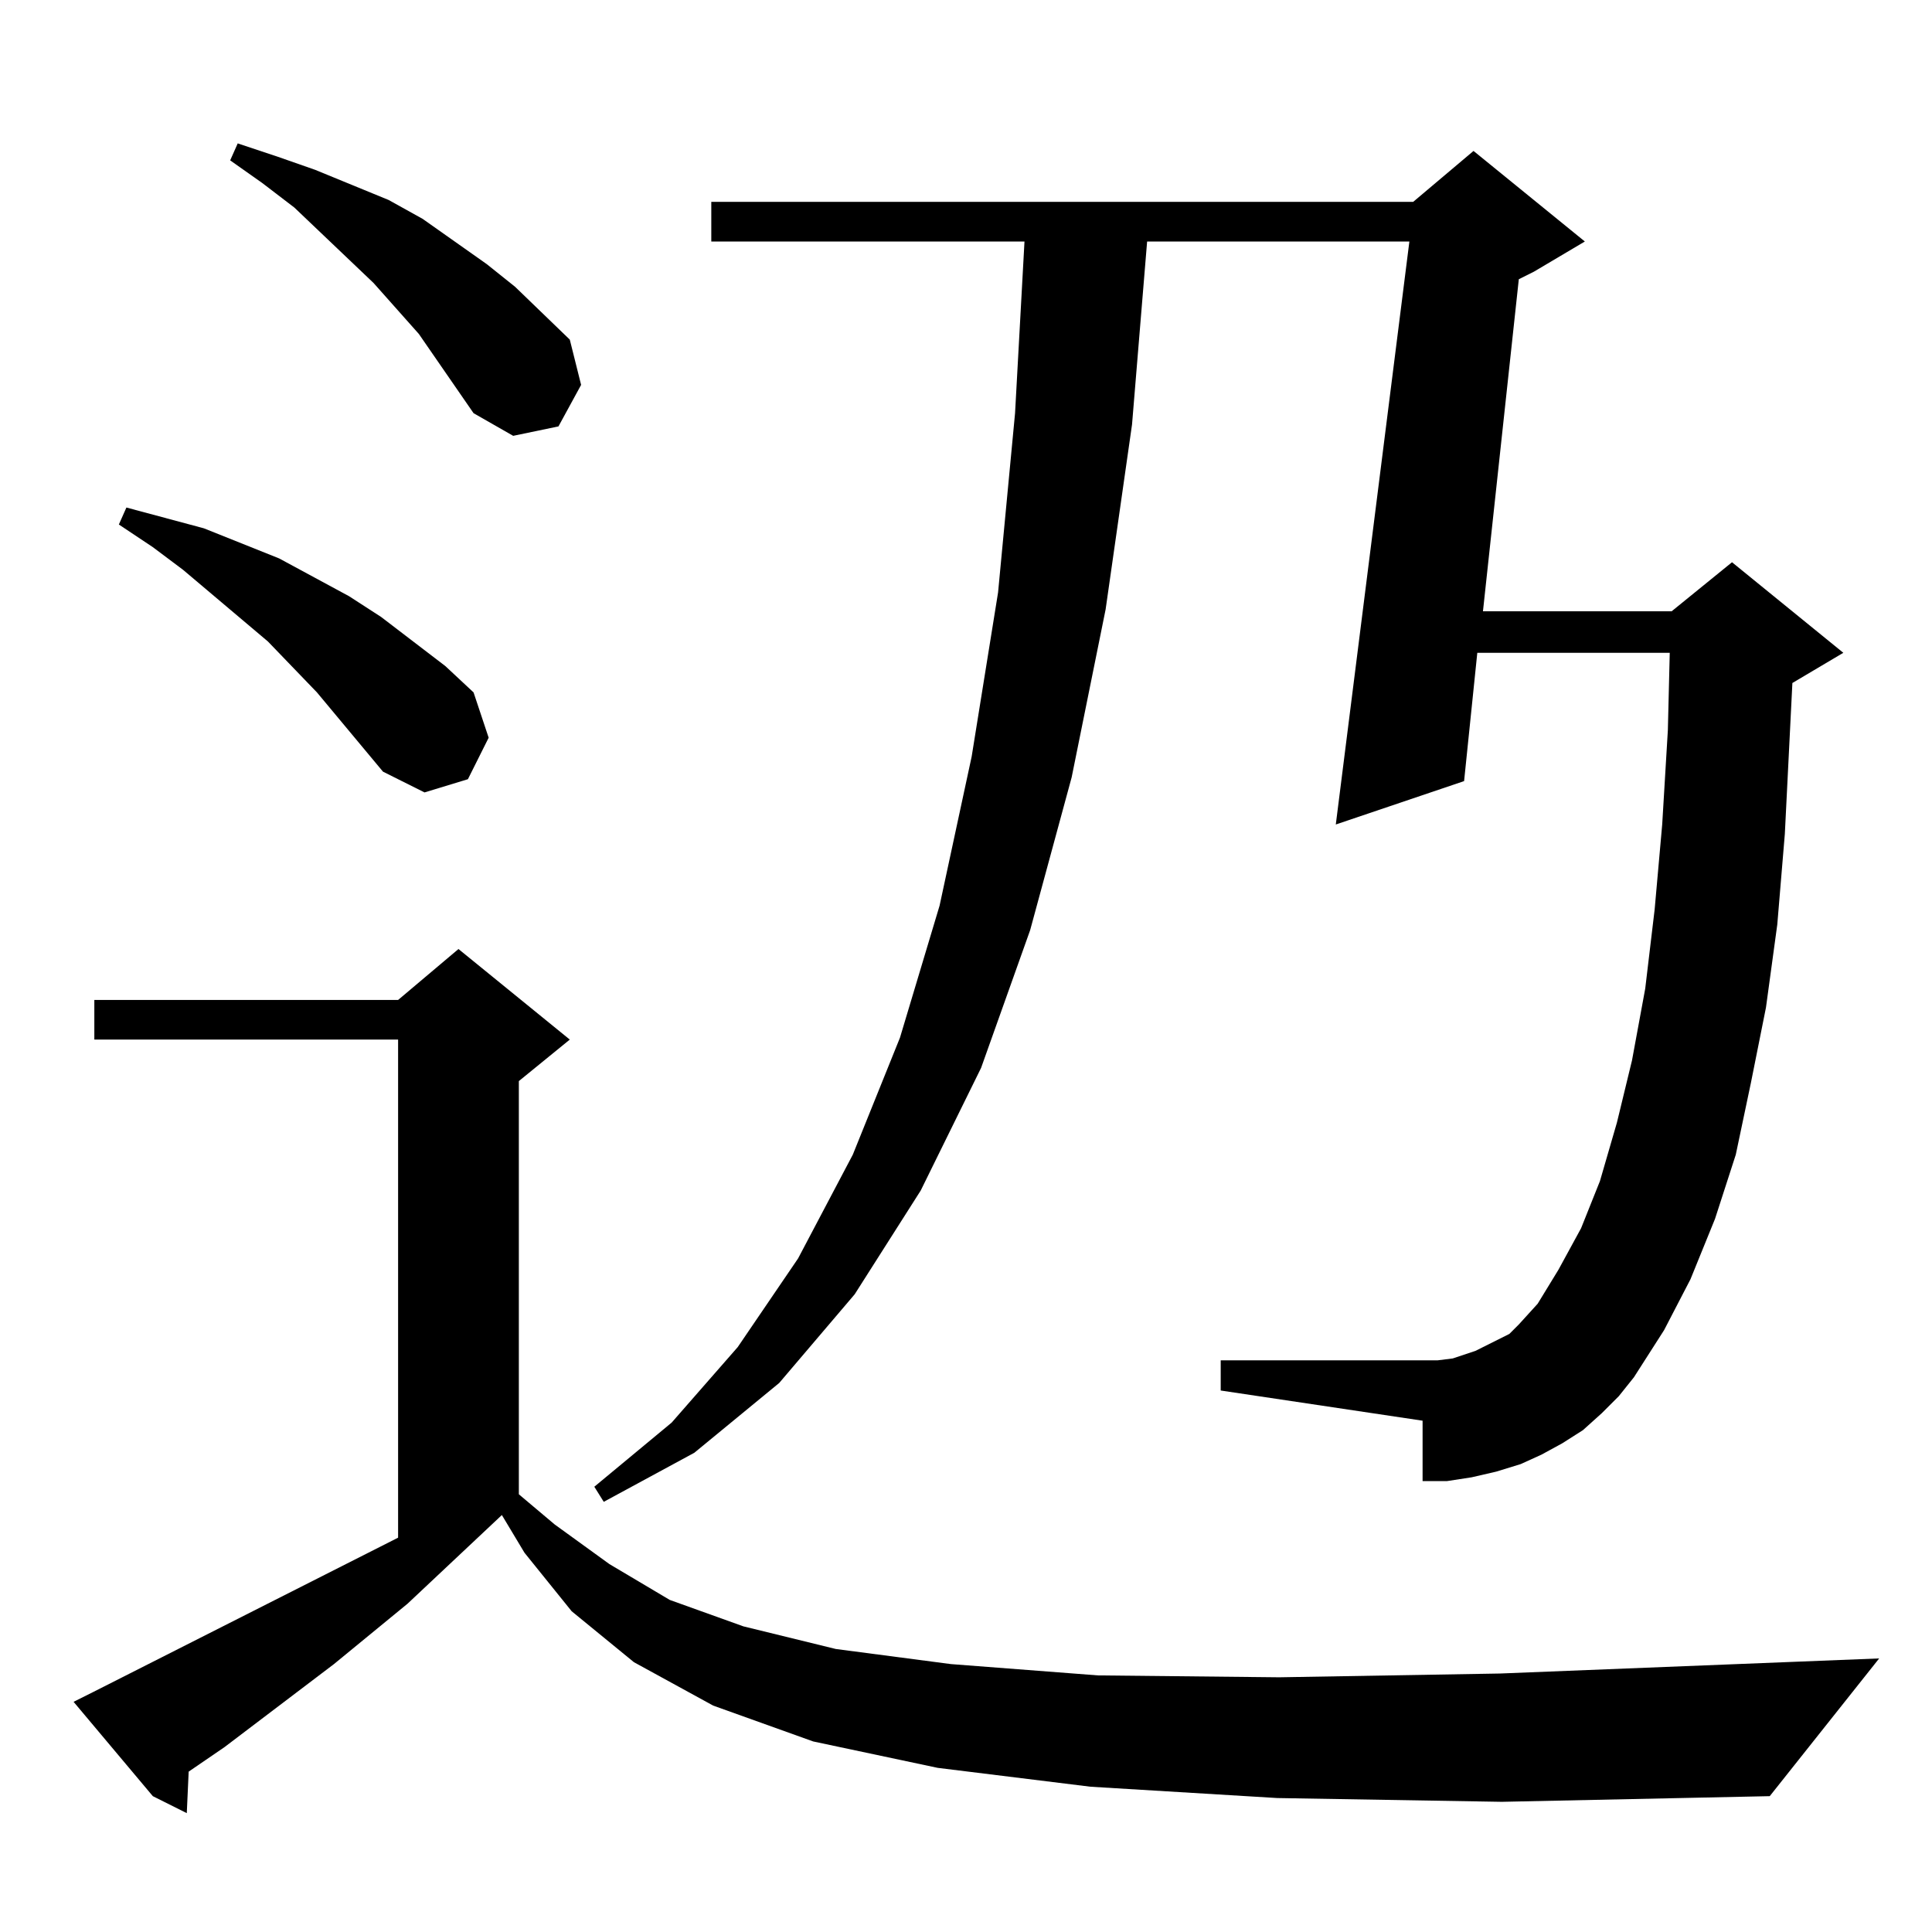 <?xml version="1.0" standalone="no"?>
<!DOCTYPE svg PUBLIC "-//W3C//DTD SVG 1.1//EN" "http://www.w3.org/Graphics/SVG/1.1/DTD/svg11.dtd" >
<svg xmlns="http://www.w3.org/2000/svg" xmlns:xlink="http://www.w3.org/1999/xlink" version="1.1" viewBox="0 -144 1024 1024">
  <g transform="matrix(1 0 0 -1 0 880)">
   <path fill="currentColor"
d="M677 71l-99 6l-81 10l-66 14l-53 19l-42 23l-33 27l-25 31l-12 20l-50 -47l-39 -32l-58 -44l-19 -13l-1 -22l-18 9l-42 50l10 5l162 82v264h-161v21h161l32 27l59 -48l-27 -22v-219l19 -16l29 -21l32 -19l39 -14l49 -12l61 -8l78 -6l96 -1l117 2l201 8l-58 -73l-142 -3z
M849 275l-10 -9l-11 -7l-11 -6l-11 -5l-13 -4l-13 -3l-13 -2h-13v32l-107 16v16h115l8 1l6 2l6 2l12 6l6 3l5 5l10 11l11 18l12 22l10 25l9 31l8 33l7 38l5 42l4 45l3 50l1 41h-102l-7 -68l-68 -23l39 309h-139l-8 -97l-14 -98l-18 -89l-22 -81l-26 -73l-32 -65l-35 -55
l-40 -47l-45 -37l-48 -26l-5 8l41 34l35 40l32 47l29 55l25 62l21 70l17 79l14 87l9 95l5 91h-166v21h372l32 27l59 -48l-27 -16l-8 -4l-19 -176h100l32 26l59 -48l-27 -16l-4 -80l-4 -48l-6 -44l-8 -40l-8 -38l-11 -34l-13 -32l-14 -27l-16 -25l-8 -10zM203 615l-35 42
l-26 27l-45 38l-16 12l-18 12l4 9l41 -11l40 -16l37 -20l17 -11l34 -26l15 -14l8 -24l-11 -22l-23 -7zM251 805l-29 42l-24 27l-42 40l-17 13l-17 12l4 9l21 -7l20 -7l39 -16l18 -10l34 -24l15 -12l29 -28l6 -24l-12 -22l-24 -5z" />
  </g>

</svg>
